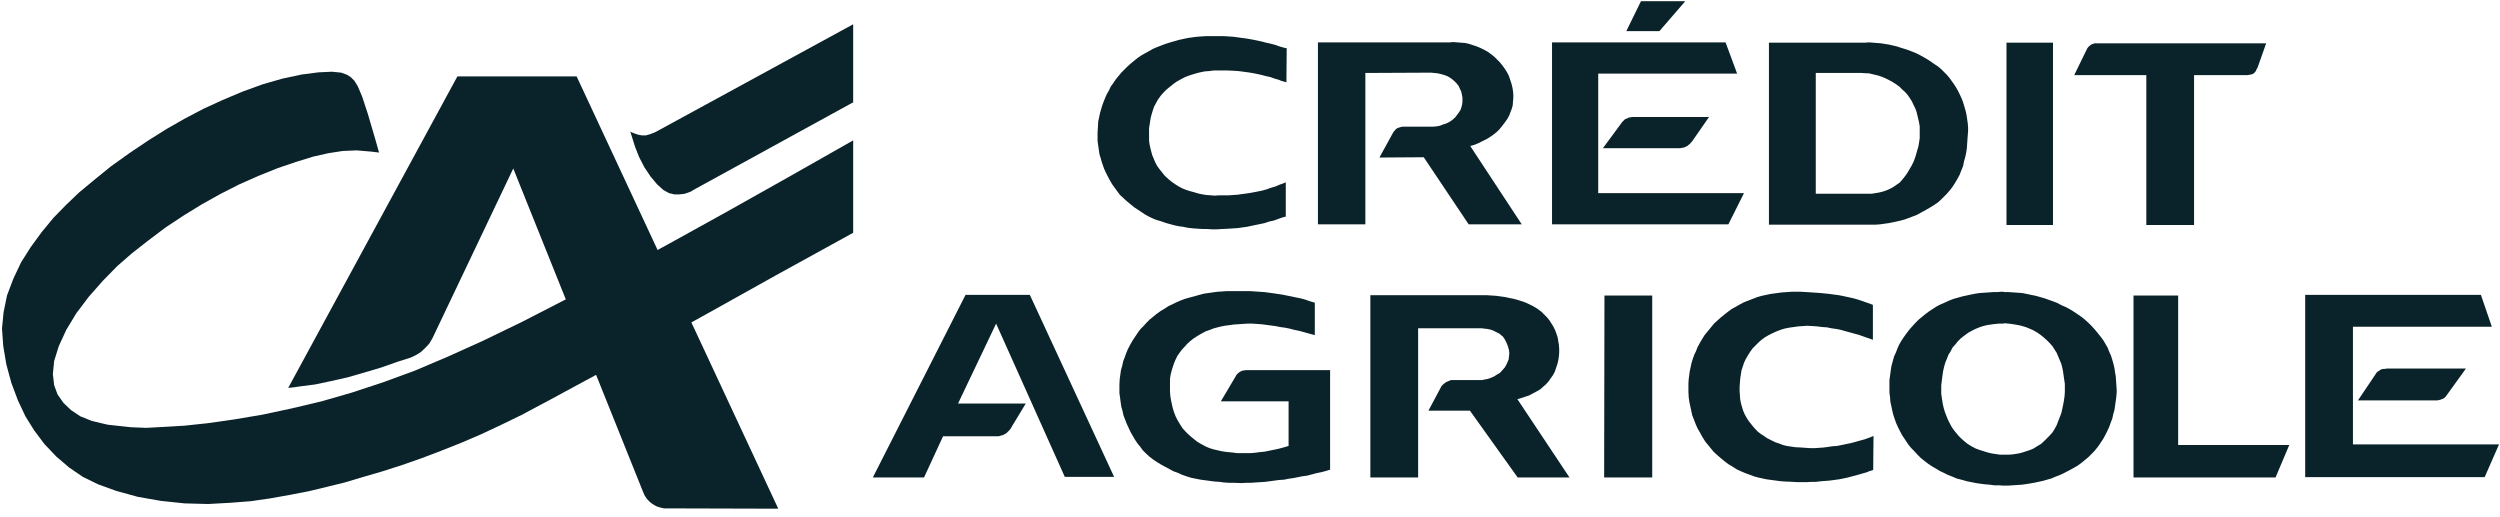 <?xml version="1.0" encoding="UTF-8"?>
<svg width="266px" height="55px" viewBox="0 0 266 55" version="1.1" xmlns="http://www.w3.org/2000/svg" xmlns:xlink="http://www.w3.org/1999/xlink">
    <title>credit-agricole</title>
    <g  stroke="none" stroke-width="1" fill="none" fill-rule="evenodd">
        <g id="Homepage" transform="translate(-440, -5162)" fill="#0A2229" fill-rule="nonzero">
            <g id="credit-agricole" transform="translate(440.213, 5162.125)">
                <polygon  points="30.453 41.147 31.085 41.081 31.749 40.982 33.31 40.782 35.036 40.417 36.797 40.018 38.524 39.52 40.317 38.988 42.11 38.358 43.472 37.926 44.037 37.661 44.568 37.328 45.033 36.897 45.464 36.432 45.797 35.867 54.399 17.801 68.18 52.14 68.347 52.539 68.579 52.904 68.878 53.236 69.21 53.502 69.609 53.734 70.007 53.867 70.439 53.967 70.87 53.967 82.594 54 61.14 8.004 48.453 8.004"></polygon>
                <polygon  points="90.565 10.76 90.565 2.458 69.609 13.882 69.409 13.982 68.977 14.147 68.513 14.28 68.081 14.28 67.716 14.214 67.317 14.081 66.985 13.948 66.852 13.882 67.018 14.413 67.351 15.476 67.782 16.572 68.347 17.668 69.011 18.664 69.708 19.494 70.372 20.092 70.97 20.424 71.535 20.557 72.1 20.557 72.631 20.491 73.03 20.358 73.361 20.225 73.494 20.125 90.565 10.76"></polygon>
                <path d="M132.575,39.255 L132.343,39.255 L132.143,39.288 L131.945,39.321 L131.812,39.388 L131.646,39.487 L131.513,39.587 L131.38,39.719 L131.28,39.885 L129.686,42.575 L136.893,42.575 L136.893,47.325 L136.328,47.49 L135.83,47.624 L135.365,47.723 L134.867,47.823 L134.402,47.923 L133.771,47.988 L133.273,48.055 L132.841,48.089 L131.413,48.089 L130.915,48.022 L130.218,47.955 L129.786,47.889 L129.354,47.789 L128.922,47.69 L128.49,47.557 L128.092,47.391 L127.594,47.125 L127.196,46.893 L126.863,46.627 L126.531,46.362 L126.199,46.062 L125.9,45.763 L125.601,45.432 L125.369,45.066 L125.07,44.568 L124.871,44.17 L124.704,43.738 L124.571,43.306 L124.472,42.874 L124.373,42.409 L124.306,41.978 L124.273,41.513 L124.273,40.184 L124.339,39.753 L124.439,39.354 L124.571,38.922 L124.704,38.524 L124.871,38.125 L125.07,37.726 L125.236,37.494 L125.501,37.129 L125.8,36.797 L126.1,36.464 L126.432,36.166 L126.764,35.9 L127.229,35.601 L127.627,35.369 L128.059,35.137 L128.524,34.97 L128.956,34.804 L129.586,34.638 L130.084,34.538 L130.583,34.472 L131.048,34.406 L131.546,34.373 L132.044,34.339 L132.542,34.306 L133.007,34.306 L133.505,34.339 L134.003,34.373 L134.501,34.439 L135,34.506 L135.498,34.571 L135.996,34.672 L136.494,34.738 L136.992,34.837 L137.49,34.97 L137.988,35.07 L138.487,35.203 L138.952,35.335 L139.45,35.469 L139.682,35.535 L139.682,32.081 L139.118,31.915 L138.653,31.749 L138.155,31.616 L137.656,31.517 L137.191,31.417 L136.693,31.317 L136.195,31.218 L135.298,31.085 L134.8,31.018 L134.302,30.952 L133.804,30.918 L133.306,30.885 L132.841,30.852 L130.317,30.852 L129.819,30.885 L129.321,30.918 L128.823,30.985 L128.357,31.052 L127.893,31.118 L127.394,31.251 L126.93,31.383 L126.298,31.55 L125.834,31.683 L125.402,31.848 L124.937,32.048 L124.539,32.247 L124.107,32.446 L123.708,32.712 L123.31,32.945 L122.845,33.277 L122.48,33.575 L122.114,33.874 L121.782,34.207 L121.45,34.571 L121.118,34.904 L120.852,35.269 L120.587,35.668 L120.321,36.066 L120.089,36.464 L119.79,37.029 L119.624,37.429 L119.457,37.893 L119.292,38.325 L119.192,38.79 L119.059,39.255 L118.993,39.719 L118.926,40.184 L118.893,40.782 L118.893,41.712 L118.959,42.177 L119.025,42.675 L119.092,43.14 L119.225,43.605 L119.324,44.07 L119.491,44.502 L119.657,44.934 L119.889,45.432 L120.089,45.863 L120.321,46.262 L120.553,46.661 L120.819,47.059 L121.118,47.424 L121.384,47.789 L121.715,48.122 L122.114,48.487 L122.512,48.786 L122.911,49.052 L123.343,49.317 L123.775,49.55 L124.206,49.782 L124.638,50.015 L125.103,50.18 L125.535,50.38 L126,50.546 L126.531,50.712 L127.029,50.812 L127.527,50.911 L128.026,50.978 L128.524,51.044 L129.022,51.111 L129.554,51.143 L130.018,51.21 L130.55,51.244 L131.048,51.244 L131.911,51.277 L132.409,51.244 L132.874,51.244 L133.372,51.21 L133.904,51.177 L134.402,51.143 L134.9,51.077 L135.398,51.011 L135.897,50.944 L136.428,50.911 L136.893,50.812 L137.391,50.745 L137.889,50.645 L138.387,50.546 L138.885,50.479 L139.383,50.347 L139.881,50.214 L140.38,50.114 L140.878,49.981 L141.31,49.849 L141.31,39.255 L132.575,39.255 L132.575,39.255 Z M152.369,7.638 L152.734,7.672 L153.166,7.771 L153.498,7.871 L153.763,7.97 L154.062,8.137 L154.295,8.303 L154.527,8.502 L154.76,8.734 L154.992,9.033 L155.125,9.332 L155.258,9.598 L155.324,9.897 L155.391,10.229 L155.391,10.694 L155.357,10.993 L155.291,11.258 L155.192,11.557 L155.025,11.823 L154.826,12.089 L154.627,12.354 L154.295,12.653 L153.996,12.852 L153.664,13.018 L153.332,13.118 L153,13.251 L152.667,13.317 L152.302,13.351 L149.014,13.351 L148.848,13.384 L148.649,13.45 L148.516,13.483 L148.351,13.583 L148.217,13.716 L148.118,13.849 L148.051,13.915 L146.557,16.638 L151.273,16.605 L156.055,23.745 L161.701,23.745 L156.221,15.41 L156.686,15.277 L157.084,15.111 L157.483,14.911 L158.014,14.646 L158.38,14.413 L158.712,14.181 L159.044,13.915 L159.343,13.616 L159.608,13.284 L159.94,12.852 L160.173,12.52 L160.372,12.155 L160.505,11.79 L160.638,11.458 L160.738,11.092 L160.771,10.661 L160.804,10.262 L160.804,9.963 L160.771,9.565 L160.704,9.166 L160.605,8.768 L160.472,8.369 L160.339,7.97 L160.14,7.572 L159.907,7.207 L159.642,6.841 L159.376,6.509 L159.077,6.21 L158.778,5.911 L158.446,5.646 L158.081,5.38 L157.715,5.181 L157.317,4.982 L156.918,4.815 L156.52,4.683 L156.121,4.55 L155.69,4.45 L155.258,4.417 L154.826,4.384 L154.394,4.351 L154.029,4.384 L140.015,4.384 L140.015,23.745 L145.062,23.745 L145.062,7.638 L152.07,7.605 L152.369,7.638 L152.369,7.638 Z M176.346,3.188 L179.103,0 L174.387,0 L172.826,3.188 L176.346,3.188 Z M228.155,23.812 L233.236,23.812 L233.236,7.871 L238.915,7.871 L239.081,7.838 L239.28,7.804 L239.413,7.771 L239.546,7.705 L239.645,7.638 L239.712,7.539 L239.811,7.439 L239.845,7.339 L239.911,7.207 L239.944,7.14 L239.977,7.107 L240.907,4.483 L222.642,4.483 L222.476,4.55 L222.343,4.583 L222.21,4.683 L222.077,4.782 L221.977,4.882 L221.878,5.015 L221.811,5.148 L221.778,5.214 L220.483,7.871 L228.155,7.871 L228.155,23.812 L228.155,23.812 Z M161.701,42.21 L162.099,42.077 L162.498,41.945 L162.863,41.745 L163.361,41.48 L163.693,41.28 L163.992,41.015 L164.291,40.749 L164.557,40.45 L164.789,40.119 L165.022,39.786 L165.221,39.42 L165.354,39.022 L165.487,38.624 L165.586,38.225 L165.653,37.793 L165.686,37.362 L165.686,36.996 L165.653,36.564 L165.586,36.166 L165.52,35.767 L165.387,35.369 L165.254,35.003 L165.055,34.605 L164.889,34.339 L164.656,33.974 L164.391,33.642 L164.092,33.343 L163.793,33.044 L163.295,32.679 L162.896,32.446 L162.498,32.247 L162.066,32.048 L161.369,31.816 L160.904,31.683 L160.405,31.583 L159.94,31.483 L159.476,31.417 L158.977,31.35 L158.479,31.317 L157.981,31.284 L145.594,31.284 L145.594,50.679 L150.675,50.679 L150.675,34.804 L157.45,34.804 L157.682,34.837 L158.014,34.871 L158.346,34.937 L158.646,35.036 L159.044,35.237 L159.31,35.369 L159.509,35.535 L159.708,35.701 L159.907,36 L160.041,36.265 L160.173,36.564 L160.273,36.863 L160.339,37.129 L160.372,37.395 L160.372,37.561 L160.339,37.827 L160.306,38.125 L160.206,38.358 L160.074,38.657 L159.907,38.955 L159.708,39.188 L159.376,39.554 L159.077,39.719 L158.778,39.918 L158.479,40.052 L158.114,40.184 L157.782,40.251 L157.45,40.317 L154.195,40.317 L154.062,40.351 L153.929,40.417 L153.763,40.483 L153.631,40.55 L153.498,40.649 L153.365,40.749 L153.266,40.849 L153.166,40.948 L153.099,41.081 L151.771,43.571 L156.188,43.571 L161.269,50.679 L166.782,50.679 L161.236,42.343 L161.701,42.21 L161.701,42.21 Z M102.52,31.251 L92.656,50.679 L98.103,50.679 L100.129,46.295 L106.041,46.295 L106.273,46.228 L106.505,46.162 L106.704,46.062 L106.904,45.93 L107.07,45.763 L107.236,45.597 L107.369,45.399 L107.402,45.332 L108.93,42.809 L101.723,42.809 L105.774,34.306 L113.081,50.613 L118.328,50.613 L109.362,31.251 L102.52,31.251 L102.52,31.251 Z M218.225,4.417 L213.277,4.417 L213.277,23.812 L218.225,23.812 L218.225,4.417 Z M119.358,20.989 L119.723,21.321 L120.089,21.62 L120.454,21.919 L120.852,22.185 L121.251,22.45 L121.649,22.716 L122.081,22.948 L122.512,23.148 L122.845,23.28 L123.31,23.413 L123.775,23.579 L124.24,23.712 L124.738,23.845 L125.202,23.945 L125.701,24.011 L126.166,24.111 L126.764,24.177 L127.262,24.21 L127.76,24.244 L128.258,24.244 L128.756,24.277 L129.255,24.277 L129.753,24.244 L130.483,24.21 L130.982,24.177 L131.479,24.144 L131.945,24.077 L132.442,24.011 L132.908,23.911 L133.372,23.812 L133.87,23.712 L134.335,23.613 L134.833,23.446 L135.298,23.347 L135.763,23.181 L136.228,23.015 L136.594,22.915 L136.594,19.262 L136.394,19.362 L135.93,19.528 L135.464,19.727 L135,19.86 L134.535,20.026 L134.07,20.159 L133.571,20.258 L132.874,20.391 L132.442,20.458 L131.945,20.524 L131.479,20.59 L131.015,20.624 L130.516,20.657 L129.52,20.657 L129.055,20.69 L128.623,20.657 L128.159,20.624 L127.727,20.557 L127.262,20.458 L126.83,20.325 L126.332,20.192 L125.933,20.059 L125.535,19.893 L125.17,19.694 L124.804,19.461 L124.472,19.229 L124.14,18.963 L123.708,18.565 L123.443,18.232 L123.177,17.9 L122.911,17.535 L122.712,17.17 L122.546,16.771 L122.38,16.373 L122.214,15.742 L122.114,15.31 L122.048,14.845 L122.048,13.517 L122.114,13.085 L122.214,12.454 L122.314,12.055 L122.446,11.624 L122.579,11.225 L122.779,10.86 L122.978,10.494 L123.31,10.03 L123.608,9.697 L123.907,9.399 L124.273,9.1 L124.605,8.834 L124.97,8.568 L125.568,8.236 L125.967,8.037 L126.432,7.871 L126.863,7.738 L127.328,7.605 L127.959,7.472 L128.424,7.439 L128.922,7.373 L130.383,7.373 L131.081,7.406 L131.579,7.439 L132.077,7.506 L132.575,7.572 L133.007,7.638 L133.505,7.738 L133.97,7.838 L134.469,7.97 L134.933,8.07 L135.398,8.236 L135.863,8.369 L136.095,8.469 L136.661,8.635 L136.693,5.015 L136.394,4.948 L135.93,4.815 L135.464,4.649 L134.966,4.517 L134.501,4.417 L134.003,4.284 L133.538,4.185 L133.041,4.085 L132.476,3.985 L131.977,3.919 L131.513,3.852 L131.015,3.786 L130.516,3.753 L130.018,3.72 L128.092,3.72 L127.627,3.753 L127.129,3.786 L126.631,3.852 L126.166,3.919 L125.701,4.018 L125.236,4.118 L124.771,4.251 L124.306,4.384 L123.775,4.55 L123.343,4.716 L122.911,4.882 L122.446,5.081 L122.048,5.314 L121.616,5.546 L121.217,5.779 L120.819,6.044 L120.454,6.343 L120.089,6.642 L119.756,6.941 L119.424,7.273 L119.092,7.605 L118.793,7.97 L118.494,8.336 L118.228,8.734 L117.963,9.1 L117.764,9.531 L117.531,9.93 L117.265,10.561 L117.1,10.993 L116.966,11.424 L116.833,11.889 L116.734,12.354 L116.635,12.819 L116.601,13.483 L116.568,13.948 L116.568,14.878 L116.635,15.343 L116.701,15.808 L116.767,16.273 L116.9,16.705 L117.033,17.17 L117.265,17.834 L117.465,18.266 L117.664,18.664 L117.897,19.096 L118.129,19.494 L118.395,19.86 L118.66,20.225 L118.959,20.624 L119.358,20.989 L119.358,20.989 Z M170.468,50.679 L175.583,50.679 L175.583,31.317 L170.501,31.317 L170.468,50.679 L170.468,50.679 Z M231.542,31.317 L226.793,31.317 L226.793,50.679 L241.904,50.679 L243.365,47.225 L231.542,47.225 L231.542,31.317 Z M185.346,20.424 L169.838,20.424 L169.838,7.705 L184.616,7.705 L183.387,4.384 L164.923,4.384 L164.923,23.745 L183.686,23.745 L185.346,20.424 Z M256.417,47.159 L250.14,47.159 L250.14,34.638 L264.918,34.638 L263.756,31.251 L245.059,31.251 L245.059,50.645 L264.155,50.645 L265.682,47.159 L256.417,47.159 L256.417,47.159 Z" id="Shape"></path>
                <path d="M253.726,39.089 L253.594,39.122 L253.428,39.122 L253.228,39.155 L253.062,39.221 L252.929,39.321 L252.763,39.42 L252.631,39.554 L252.597,39.62 L250.672,42.476 L259.14,42.476 L259.273,42.443 L259.439,42.409 L259.605,42.343 L259.771,42.277 L259.904,42.177 L260.036,42.044 L260.103,41.945 L262.162,39.089 L253.726,39.089 L253.726,39.089 Z M224.933,40.351 L224.9,39.885 L224.833,39.52 L224.767,39.055 L224.667,38.623 L224.534,38.158 L224.401,37.726 L224.202,37.294 L224.036,36.862 L223.804,36.463 L223.571,36.065 L223.272,35.667 L222.974,35.301 L222.675,34.936 L222.343,34.571 L222.011,34.239 L221.646,33.906 L221.28,33.607 L220.848,33.309 L220.449,33.043 L220.018,32.778 L219.586,32.546 L219.12,32.345 L218.689,32.113 L218.256,31.947 L217.792,31.782 L217.327,31.615 L216.862,31.483 L216.397,31.35 L215.899,31.25 L215.434,31.15 L214.935,31.051 L214.437,31.018 L213.972,30.985 L213.507,30.952 L213.075,30.952 L212.909,30.918 L212.677,30.918 L212.278,30.952 L211.881,30.952 L211.415,30.985 L210.95,31.018 L210.452,31.051 L209.987,31.117 L209.488,31.217 L209.024,31.317 L208.559,31.417 L208.094,31.55 L207.628,31.682 L207.197,31.848 L206.765,32.048 L206.299,32.247 L205.901,32.446 L205.436,32.745 L205.071,32.978 L204.673,33.277 L204.308,33.575 L203.942,33.874 L203.609,34.206 L203.277,34.571 L202.979,34.904 L202.646,35.335 L202.381,35.701 L202.115,36.099 L201.882,36.497 L201.683,36.93 L201.52,37.362 L201.321,37.793 L201.188,38.258 L201.022,38.89 L200.955,39.355 L200.889,39.853 L200.822,40.318 L200.822,41.646 L200.889,42.144 L200.922,42.609 L201.022,43.074 L201.121,43.54 L201.221,43.971 L201.387,44.47 L201.553,44.935 L201.752,45.366 L201.952,45.764 L202.184,46.197 L202.45,46.595 L202.848,47.193 L203.147,47.558 L203.479,47.891 L203.812,48.256 L204.143,48.588 L204.509,48.887 L204.941,49.219 L205.339,49.484 L205.738,49.717 L206.169,49.982 L206.601,50.182 L207.066,50.414 L207.499,50.581 L207.964,50.78 L208.595,50.946 L209.06,51.079 L209.558,51.178 L210.056,51.278 L210.521,51.345 L211.019,51.411 L211.484,51.444 L211.982,51.511 L212.48,51.511 L212.912,51.544 L213.443,51.544 L213.941,51.511 L214.44,51.478 L214.938,51.445 L215.403,51.378 L216.2,51.245 L216.665,51.145 L217.13,51.046 L217.595,50.913 L218.06,50.78 L218.525,50.581 L218.958,50.415 L219.389,50.215 L220.02,49.884 L220.452,49.65 L220.85,49.418 L221.215,49.153 L221.581,48.854 L221.946,48.555 L222.279,48.223 L222.611,47.891 L223.043,47.36 L223.308,46.962 L223.574,46.563 L223.807,46.131 L224.006,45.733 L224.205,45.3 L224.371,44.835 L224.537,44.404 L224.637,43.939 L224.769,43.474 L224.836,43.009 L224.903,42.544 L224.969,42.046 L225.002,41.581 L225.002,41.315 L224.969,40.85 L224.933,40.351 L224.933,40.351 Z M219.487,41.18 L219.487,41.579 L219.454,42.044 L219.387,42.509 L219.321,42.874 L219.221,43.339 L219.121,43.804 L218.956,44.237 L218.789,44.668 L218.623,45.1 L218.391,45.532 L218.159,45.898 L217.86,46.229 L217.561,46.528 L217.262,46.827 L216.93,47.126 L216.532,47.358 L216.167,47.591 L215.768,47.756 L215.369,47.89 L214.971,48.022 L214.573,48.122 L213.942,48.221 L213.477,48.255 L212.614,48.255 L212.148,48.188 L211.716,48.122 L211.285,48.022 L210.852,47.889 L210.421,47.756 L209.988,47.59 L209.49,47.325 L209.125,47.092 L208.793,46.827 L208.461,46.528 L208.162,46.229 L207.697,45.664 L207.464,45.332 L207.265,44.967 L207.065,44.568 L206.899,44.17 L206.734,43.738 L206.601,43.305 L206.502,42.874 L206.402,42.243 L206.335,41.778 L206.335,40.881 L206.402,40.316 L206.469,39.818 L206.535,39.353 L206.635,38.921 L206.768,38.456 L206.933,38.058 L207.099,37.626 L207.332,37.26 L207.531,36.862 L207.83,36.53 L208.095,36.198 L208.394,35.899 L208.726,35.633 L209.224,35.268 L209.589,35.068 L209.988,34.869 L210.387,34.703 L210.785,34.57 L211.183,34.471 L211.847,34.371 L212.478,34.304 L212.91,34.304 L213.11,34.271 L213.774,34.338 L214.571,34.471 L214.969,34.57 L215.401,34.703 L215.8,34.869 L216.165,35.035 L216.563,35.267 L216.896,35.5 L217.228,35.765 L217.56,36.064 L217.859,36.363 L218.158,36.696 L218.39,37.06 L218.622,37.426 L218.788,37.824 L218.955,38.222 L219.12,38.621 L219.22,39.019 L219.286,39.352 L219.353,39.817 L219.42,40.282 L219.486,40.714 L219.486,41.18 L219.487,41.18 L219.487,41.18 Z M173.656,12.321 L173.49,12.321 L173.292,12.354 L173.059,12.387 L172.893,12.487 L172.693,12.554 L172.561,12.686 L172.394,12.852 L170.335,15.642 L178.538,15.642 L178.738,15.609 L178.937,15.576 L179.103,15.509 L179.302,15.41 L179.468,15.277 L179.601,15.177 L179.734,15.011 L179.833,14.911 L181.627,12.321 L173.656,12.321 L173.656,12.321 Z M201.719,23.413 L202.383,23.247 L202.848,23.081 L203.28,22.915 L203.712,22.749 L204.144,22.517 L204.808,22.151 L205.206,21.919 L205.571,21.686 L205.97,21.421 L206.302,21.122 L206.635,20.79 L206.933,20.491 L207.332,20.026 L207.597,19.661 L207.83,19.295 L208.062,18.897 L208.295,18.465 L208.461,18.034 L208.66,17.536 L208.76,17.037 L208.893,16.572 L208.992,16.107 L209.059,15.643 L209.092,15.178 L209.125,14.68 L209.159,14.248 L209.192,13.816 L209.192,13.45 L209.159,13.018 L209.092,12.554 L209.025,12.089 L208.925,11.657 L208.792,11.192 L208.66,10.76 L208.494,10.328 L208.294,9.896 L208.095,9.498 L207.863,9.099 L207.597,8.701 L207.264,8.236 L206.966,7.87 L206.634,7.538 L206.301,7.206 L205.936,6.907 L205.571,6.675 L205.205,6.409 L204.84,6.177 L204.442,5.944 L204.077,5.744 L203.678,5.545 L203.28,5.379 L202.848,5.214 L202.449,5.081 L202.017,4.948 L201.619,4.815 L201.187,4.715 L200.755,4.616 L200.323,4.549 L199.925,4.483 L199.493,4.45 L199.094,4.417 L198.662,4.383 L198.53,4.383 L198.264,4.417 L188.002,4.417 L188.002,23.779 L199.36,23.779 L199.825,23.745 L200.29,23.679 L200.755,23.613 L201.253,23.513 L201.719,23.413 L201.719,23.413 Z M200.524,20.125 L200.125,20.258 L199.726,20.358 L199.328,20.424 L198.93,20.491 L192.985,20.491 L192.985,7.638 L197.867,7.638 L198.333,7.672 L198.532,7.672 L198.764,7.704 L199.163,7.804 L199.595,7.904 L199.993,8.036 L200.392,8.202 L200.79,8.402 L201.155,8.601 L201.521,8.833 L201.886,9.099 L202.185,9.398 L202.45,9.63 L202.749,9.963 L202.982,10.295 L203.214,10.66 L203.38,11.025 L203.58,11.424 L203.712,11.789 L203.812,12.221 L203.878,12.487 L203.978,12.919 L204.045,13.351 L204.045,14.58 L203.978,15.012 L203.911,15.443 L203.779,15.875 L203.679,16.24 L203.546,16.672 L203.38,17.104 L203.181,17.502 L202.948,17.901 L202.716,18.299 L202.45,18.665 L202.185,18.997 L201.919,19.295 L201.587,19.528 L201.255,19.76 L200.89,19.959 L200.524,20.125 L200.524,20.125 Z M198.531,46.494 L198.166,46.627 L197.667,46.76 L197.202,46.893 L196.705,47.025 L196.206,47.125 L195.741,47.225 L195.243,47.325 L194.745,47.358 L194.313,47.424 L193.815,47.49 L193.35,47.524 L192.885,47.557 L192.387,47.557 L191.922,47.524 L191.424,47.49 L190.793,47.457 L190.361,47.391 L189.897,47.325 L189.498,47.225 L189.066,47.059 L188.667,46.926 L188.202,46.694 L187.804,46.494 L187.472,46.262 L187.107,46.029 L186.774,45.763 L186.376,45.332 L186.11,45 L185.845,44.668 L185.612,44.302 L185.413,43.937 L185.247,43.539 L185.048,42.874 L184.948,42.409 L184.915,41.945 L184.881,41.513 L184.881,41.048 L184.915,40.583 L184.948,40.151 L185.015,39.719 L185.081,39.288 L185.214,38.889 L185.346,38.49 L185.512,38.125 L185.778,37.661 L186.011,37.295 L186.276,36.93 L186.575,36.631 L186.874,36.332 L187.207,36.033 L187.571,35.767 L187.97,35.535 L188.369,35.335 L188.8,35.137 L189.232,34.97 L189.664,34.837 L190.162,34.738 L190.627,34.672 L191.092,34.605 L191.59,34.571 L192.055,34.538 L192.686,34.571 L193.151,34.605 L193.682,34.672 L194.18,34.705 L194.645,34.804 L195.143,34.871 L195.642,34.97 L196.107,35.103 L196.605,35.237 L197.07,35.369 L197.568,35.501 L198.033,35.668 L198.498,35.834 L198.531,35.834 L199.062,36.033 L199.062,32.313 L198.897,32.247 L198.531,32.114 L198.431,32.081 L197.966,31.915 L197.469,31.749 L197.003,31.616 L196.405,31.483 L195.94,31.383 L195.442,31.284 L194.944,31.218 L194.446,31.151 L193.483,31.052 L192.985,31.018 L192.487,30.985 L191.988,30.952 L191.391,30.918 L190.428,30.918 L189.929,30.952 L189.431,30.985 L188.667,31.085 L188.169,31.151 L187.705,31.251 L187.239,31.35 L186.774,31.483 L186.343,31.649 L185.745,31.881 L185.313,32.048 L184.881,32.28 L184.483,32.513 L184.051,32.745 L183.686,33.011 L183.221,33.376 L182.856,33.675 L182.524,33.974 L182.158,34.306 L181.859,34.672 L181.561,35.036 L181.129,35.568 L180.863,36 L180.631,36.399 L180.398,36.83 L180.232,37.262 L180.066,37.594 L179.9,38.059 L179.767,38.49 L179.667,38.955 L179.568,39.42 L179.468,40.184 L179.435,40.649 L179.435,41.58 L179.468,42.177 L179.535,42.642 L179.634,43.107 L179.734,43.571 L179.833,44.036 L180.066,44.635 L180.232,45.066 L180.431,45.498 L180.664,45.897 L180.896,46.328 L181.228,46.86 L181.528,47.225 L181.826,47.59 L182.125,47.955 L182.49,48.288 L182.955,48.686 L183.321,48.985 L183.719,49.284 L184.118,49.517 L184.583,49.815 L185.015,50.015 L185.479,50.214 L185.944,50.38 L186.376,50.546 L186.841,50.679 L187.771,50.878 L188.269,50.944 L188.767,51.011 L189.265,51.077 L189.763,51.111 L190.527,51.143 L191.025,51.177 L192.022,51.177 L192.52,51.143 L193.018,51.143 L193.549,51.077 L194.015,51.044 L194.446,51.011 L194.944,50.944 L195.442,50.878 L195.94,50.779 L196.405,50.679 L196.904,50.546 L197.402,50.413 L197.867,50.28 L198.332,50.147 L198.531,50.081 L198.564,50.048 L199.095,49.882 L199.129,46.262 L198.631,46.462 L198.531,46.494 L198.531,46.494 Z" id="Shape"></path>
                <polygon  points="90.565 24.642 90.565 14.812 83.657 18.731 76.982 22.483 70.738 25.937 65.059 29.026 59.945 31.749 55.361 34.107 51.177 36.133 47.424 37.827 43.904 39.321 40.55 40.55 37.228 41.645 34.007 42.575 30.786 43.339 27.664 44.004 24.708 44.502 21.919 44.9 19.428 45.166 17.202 45.298 15.343 45.399 13.715 45.332 11.258 45.066 9.564 44.668 8.335 44.17 7.339 43.506 6.542 42.742 5.911 41.845 5.546 40.849 5.413 39.686 5.546 38.292 6.044 36.698 6.841 34.97 7.904 33.21 9.232 31.45 10.726 29.756 12.254 28.195 13.815 26.834 15.509 25.506 17.402 24.077 19.362 22.782 21.255 21.62 23.214 20.524 25.24 19.494 27.265 18.598 29.325 17.768 31.284 17.103 33.111 16.539 34.738 16.173 36.232 15.941 37.727 15.875 39.288 16.007 40.118 16.107 39.686 14.579 38.923 11.989 38.324 10.162 37.86 9.066 37.494 8.469 37.129 8.103 36.73 7.838 36.1 7.605 35.103 7.506 33.675 7.572 31.882 7.804 29.856 8.236 27.763 8.834 25.571 9.631 23.446 10.528 21.42 11.458 19.461 12.487 17.535 13.583 15.576 14.812 13.55 16.173 11.557 17.601 9.797 19.03 8.236 20.325 6.841 21.653 5.479 23.048 4.218 24.576 3.055 26.17 2.026 27.797 1.196 29.557 0.531 31.317 0.166 33.11 -5.68434189e-14 34.837 0.133 36.698 0.464 38.657 0.996 40.616 1.693 42.476 2.49 44.17 3.421 45.664 4.517 47.125 5.778 48.453 7.14 49.616 8.601 50.613 10.229 51.409 12.155 52.107 14.446 52.738 16.904 53.169 19.428 53.435 21.919 53.502 24.31 53.369 26.469 53.203 28.528 52.904 30.587 52.539 32.645 52.14 34.572 51.675 36.465 51.21 38.458 50.613 40.516 50.015 42.576 49.351 44.667 48.62 46.76 47.823 48.852 46.992 50.945 46.096 53.07 45.099 55.328 44.004 56.624 43.306 58.317 42.409 60.642 41.147 64.029 39.321 68.712 36.73 74.923 33.31 82.362 29.158 90.565 24.642"></polygon>
            </g>
        </g>
    </g>
</svg>